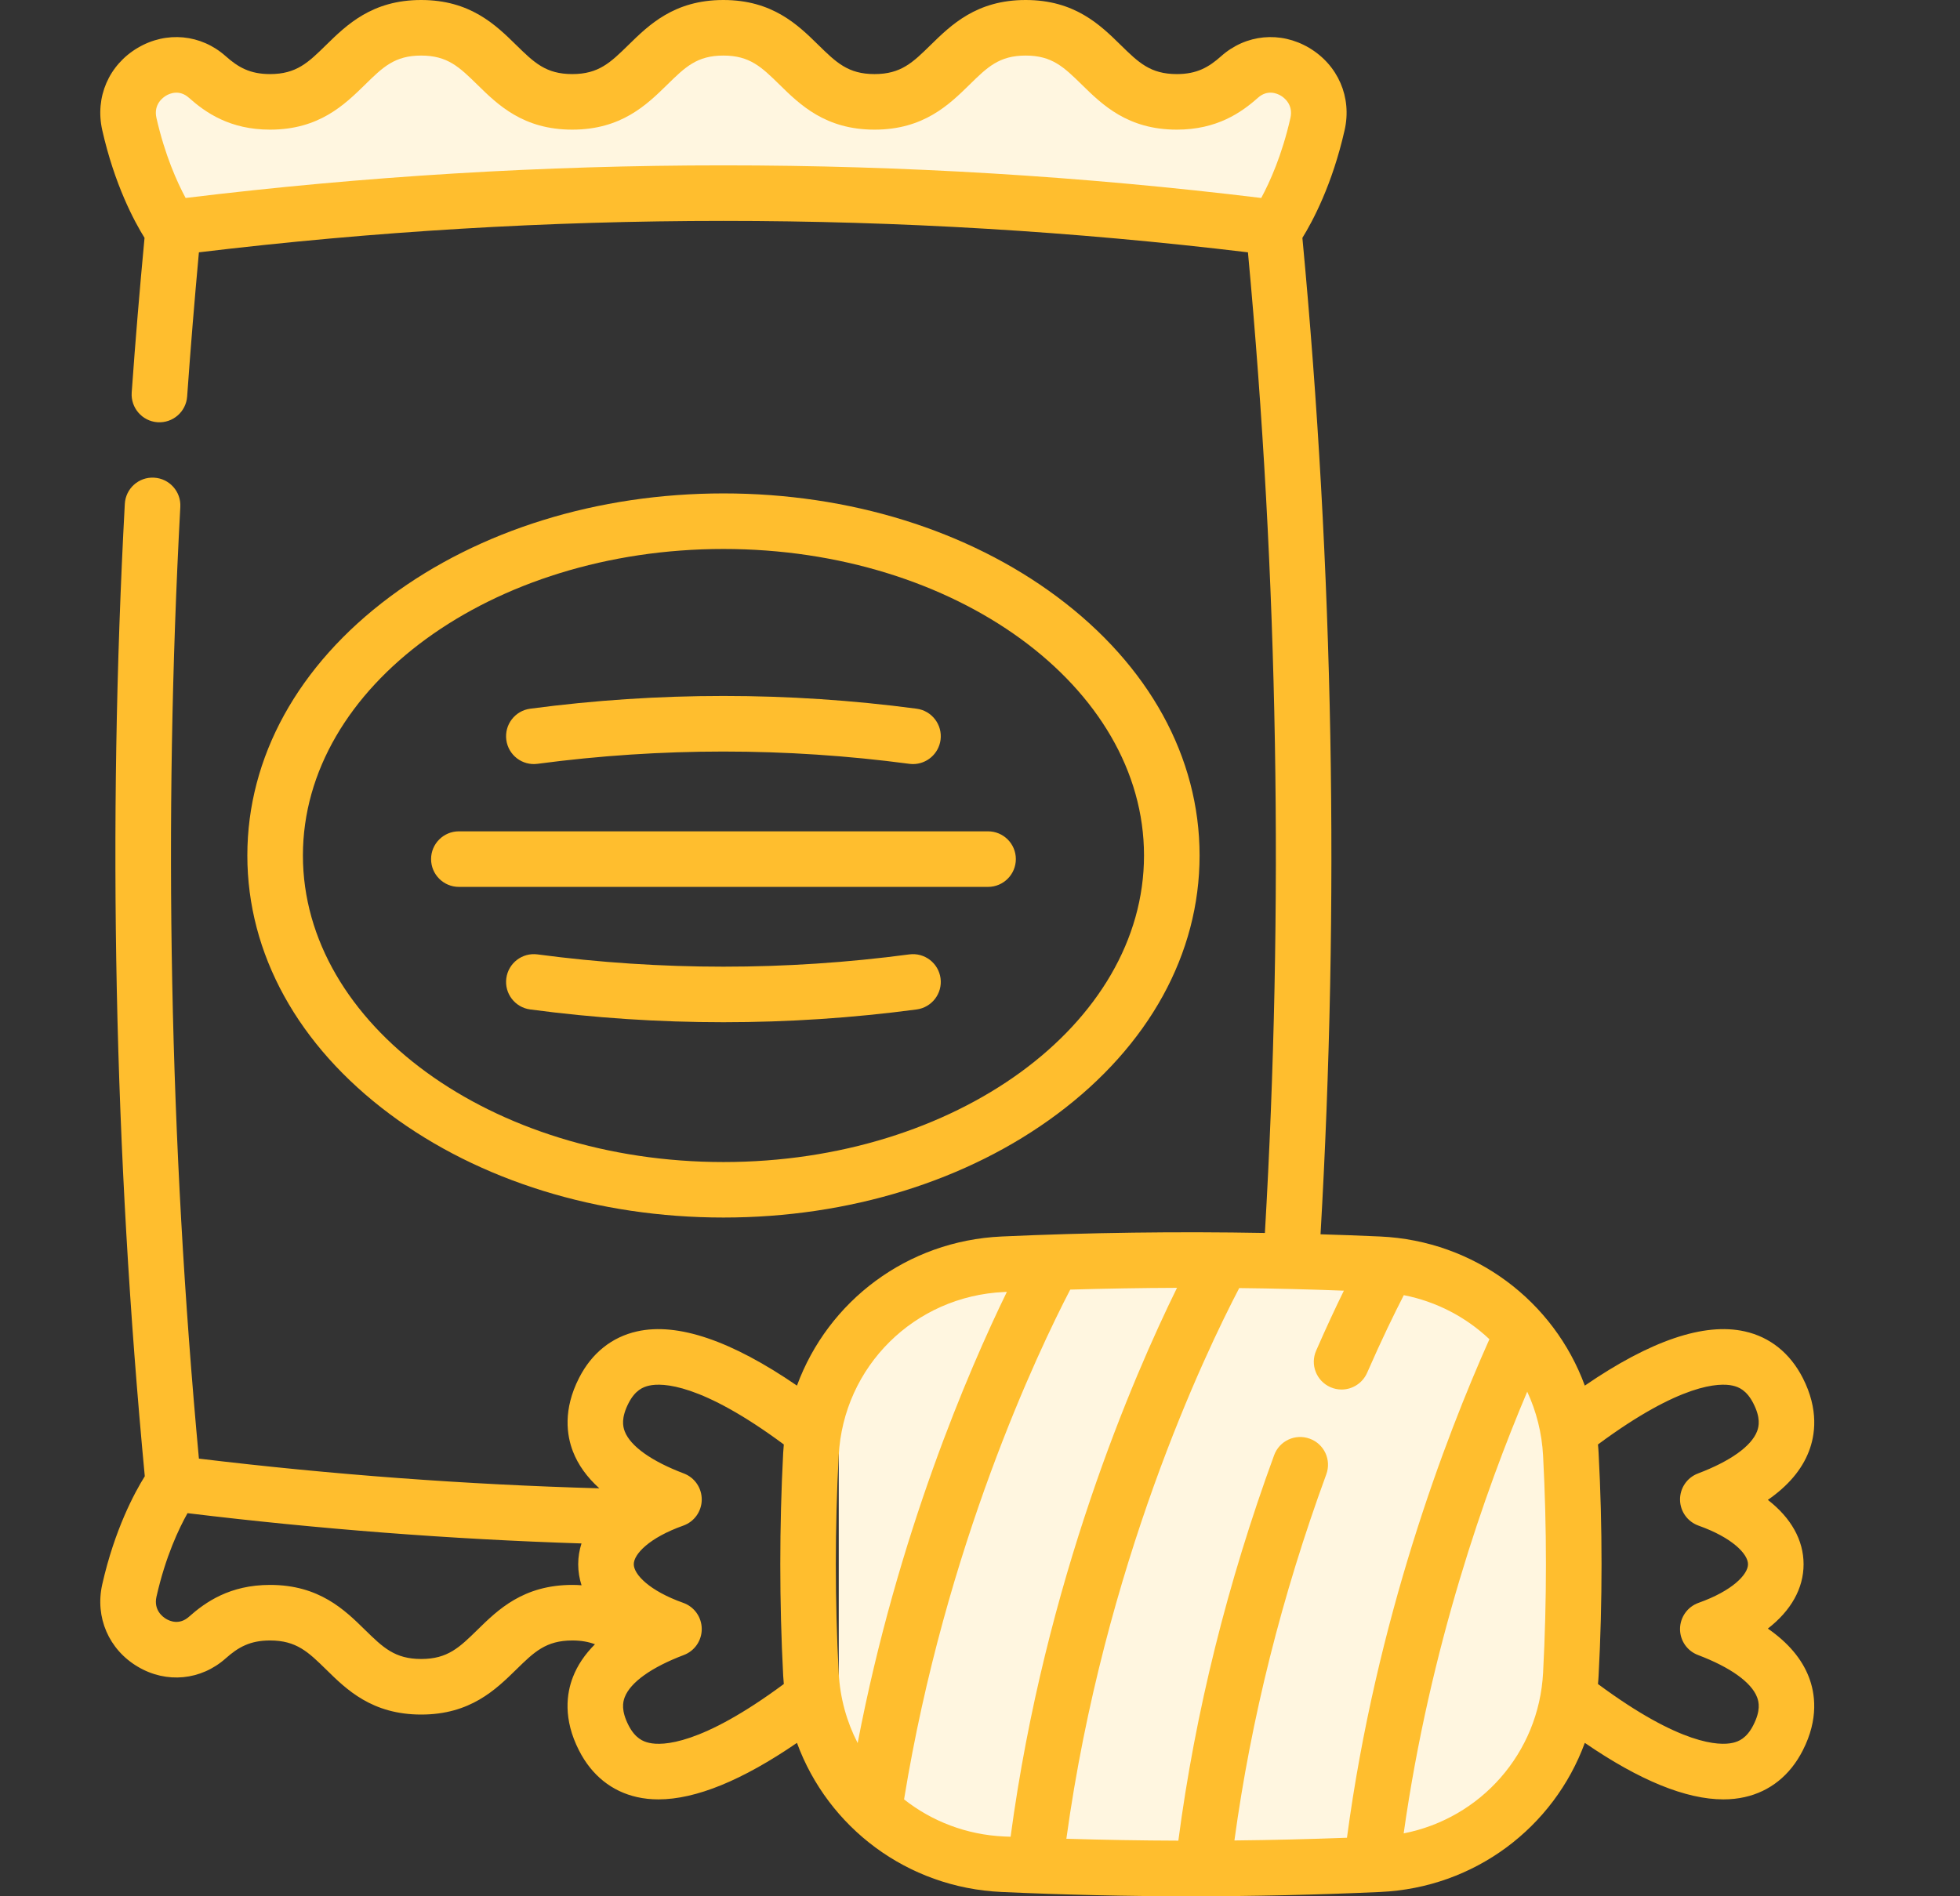 <svg width="31" height="30" viewBox="0 0 31 30" fill="none" xmlns="http://www.w3.org/2000/svg">
<rect x="0" y="0" width="31" height="30" fill="#333333" stroke="none"/>
<path d="M22.266 20.25H15.516C14.273 20.25 13.266 21.257 13.266 22.5V27C13.266 28.243 14.273 29.25 15.516 29.25H22.266C23.508 29.25 24.516 28.243 24.516 27V22.5C24.516 21.257 23.508 20.25 22.266 20.25Z" fill="#FFF6E0"/>
<path d="M2.391 2.812L2.766 3.75L3.891 3.375L6.141 3.188L9.703 3L13.453 3.188L19.828 3.75L20.391 3.188L20.766 2.25C20.828 2 20.953 1.462 20.953 1.312C20.953 1.163 20.453 1.125 20.203 1.125L19.641 1.312L19.078 1.5H17.953C17.766 1.312 17.353 0.938 17.203 0.938C17.053 0.938 16.766 0.687 16.641 0.562H15.703L15.141 1.125L14.391 1.5H13.641L12.703 0.938L11.766 0.375L10.828 0.562L10.266 1.125L9.328 1.5L8.391 1.312C8.203 1.25 7.791 1.125 7.641 1.125C7.491 1.125 7.328 0.75 7.266 0.562H6.703L5.953 0.75C5.828 0.875 5.541 1.125 5.391 1.125C5.203 1.125 4.828 1.312 4.828 1.5C4.828 1.688 4.266 1.5 4.078 1.5C3.891 1.5 3.703 1.5 3.516 1.312C3.366 1.163 3.078 1.125 2.953 1.125H2.203L2.016 1.875L2.391 2.812Z" fill="#FFF6E0"/>
<path d="M11.443 19.262C13.431 19.262 15.305 18.681 16.72 17.626C18.173 16.542 18.973 15.089 18.973 13.534C18.973 11.979 18.173 10.526 16.72 9.442C15.305 8.387 13.431 7.806 11.443 7.806C9.455 7.806 7.581 8.387 6.166 9.442C4.713 10.526 3.912 11.979 3.912 13.534C3.912 15.089 4.712 16.542 6.166 17.626C7.581 18.681 9.455 19.262 11.443 19.262ZM4.791 13.534C4.791 10.86 7.775 8.685 11.443 8.685C15.111 8.685 18.094 10.86 18.094 13.534C18.094 16.208 15.111 18.384 11.443 18.384C7.775 18.384 4.791 16.208 4.791 13.534Z" fill="#FFBE2E"/>
<path d="M27.961 25.765C28.327 25.481 28.526 25.13 28.526 24.747C28.526 24.364 28.327 24.013 27.961 23.729C28.281 23.507 28.499 23.25 28.61 22.961C28.708 22.709 28.77 22.302 28.513 21.799C28.312 21.407 27.995 21.152 27.594 21.063C26.953 20.92 26.104 21.209 25.066 21.921C24.576 20.586 23.326 19.63 21.829 19.562C21.515 19.548 21.201 19.536 20.886 19.527C21.188 14.296 21.092 8.996 20.599 3.763C20.761 3.501 21.072 2.922 21.267 2.058C21.385 1.539 21.163 1.028 20.704 0.756C20.251 0.489 19.705 0.541 19.314 0.889C19.117 1.064 18.931 1.172 18.613 1.172C18.194 1.172 18.008 0.989 17.725 0.712C17.402 0.395 16.999 0 16.222 0C15.445 0 15.043 0.395 14.719 0.712C14.437 0.989 14.25 1.172 13.832 1.172C13.414 1.172 13.227 0.989 12.944 0.712C12.621 0.395 12.219 0 11.441 0C10.664 0 10.262 0.395 9.939 0.712C9.656 0.989 9.469 1.172 9.051 1.172C8.633 1.172 8.447 0.989 8.164 0.712C7.841 0.395 7.438 0 6.661 0C5.884 0 5.482 0.395 5.158 0.712C4.876 0.989 4.689 1.172 4.271 1.172C3.953 1.172 3.767 1.064 3.57 0.889C3.179 0.541 2.633 0.489 2.18 0.756C1.721 1.027 1.5 1.538 1.617 2.058C1.812 2.922 2.123 3.501 2.286 3.763C2.21 4.569 2.141 5.39 2.083 6.21C2.066 6.452 2.249 6.663 2.491 6.68C2.734 6.696 2.943 6.514 2.96 6.272C3.014 5.509 3.077 4.743 3.146 3.992C8.653 3.329 14.232 3.329 19.738 3.992C20.217 9.143 20.306 14.358 20.006 19.506C18.617 19.481 17.223 19.499 15.842 19.562C14.345 19.63 13.096 20.586 12.605 21.921C11.567 21.209 10.718 20.92 10.077 21.063C9.677 21.152 9.359 21.407 9.159 21.799C8.902 22.302 8.964 22.709 9.061 22.961C9.143 23.174 9.283 23.369 9.479 23.546C7.376 23.487 5.251 23.33 3.146 23.076C2.682 18.076 2.583 13.012 2.852 8.019C2.865 7.777 2.679 7.57 2.437 7.557C2.193 7.543 1.987 7.73 1.974 7.972C1.699 13.073 1.806 18.247 2.29 23.355C2.129 23.613 1.814 24.195 1.617 25.066C1.5 25.586 1.721 26.098 2.181 26.369C2.633 26.637 3.179 26.584 3.57 26.236C3.767 26.061 3.953 25.953 4.271 25.953C4.689 25.953 4.876 26.136 5.159 26.413C5.482 26.731 5.885 27.125 6.662 27.125C7.439 27.125 7.841 26.73 8.165 26.413C8.448 26.136 8.634 25.953 9.053 25.953C9.194 25.953 9.31 25.975 9.41 26.013C9.25 26.173 9.133 26.346 9.061 26.533C8.963 26.785 8.901 27.192 9.159 27.695C9.359 28.087 9.677 28.342 10.077 28.431C10.183 28.455 10.296 28.467 10.414 28.467C11.005 28.467 11.74 28.166 12.605 27.573C13.095 28.908 14.345 29.865 15.842 29.932C16.835 29.977 17.835 30 18.836 30C19.836 30 20.836 29.977 21.829 29.932C23.326 29.865 24.576 28.908 25.066 27.573C25.931 28.167 26.666 28.467 27.258 28.467C27.375 28.467 27.488 28.455 27.594 28.431C27.994 28.342 28.312 28.087 28.512 27.695C28.77 27.192 28.707 26.785 28.61 26.533C28.499 26.244 28.281 25.987 27.961 25.765ZM2.936 3.132C2.801 2.882 2.608 2.454 2.474 1.864C2.426 1.65 2.579 1.541 2.627 1.513C2.685 1.478 2.837 1.413 2.987 1.546C3.251 1.781 3.636 2.051 4.271 2.051C5.048 2.051 5.45 1.656 5.774 1.339C6.056 1.062 6.243 0.879 6.661 0.879C7.079 0.879 7.266 1.062 7.549 1.339C7.872 1.656 8.274 2.051 9.051 2.051C9.828 2.051 10.231 1.656 10.554 1.339C10.837 1.062 11.023 0.879 11.441 0.879C11.86 0.879 12.046 1.062 12.329 1.339C12.652 1.656 13.055 2.051 13.832 2.051C14.609 2.051 15.011 1.656 15.335 1.339C15.617 1.062 15.804 0.879 16.222 0.879C16.64 0.879 16.827 1.062 17.11 1.339C17.433 1.656 17.836 2.051 18.613 2.051C19.247 2.051 19.633 1.781 19.897 1.546C20.047 1.413 20.199 1.478 20.257 1.513C20.305 1.541 20.458 1.651 20.41 1.865C20.277 2.455 20.083 2.882 19.948 3.132C14.302 2.444 8.582 2.444 2.936 3.132ZM21.304 29.074C20.712 29.096 20.118 29.111 19.524 29.117C19.787 27.189 20.274 25.243 20.977 23.325C21.061 23.096 20.944 22.844 20.716 22.761C20.488 22.677 20.235 22.794 20.152 23.022C19.413 25.041 18.904 27.09 18.637 29.12C18.046 29.118 17.456 29.108 16.866 29.09C17.462 24.759 19.051 21.429 19.6 20.378C20.152 20.384 20.705 20.398 21.255 20.419C21.128 20.678 20.979 20.996 20.817 21.367C20.719 21.589 20.82 21.848 21.043 21.946C21.1 21.971 21.16 21.983 21.219 21.983C21.388 21.983 21.549 21.884 21.622 21.72C21.853 21.191 22.057 20.774 22.203 20.49C22.723 20.592 23.189 20.839 23.557 21.187C22.859 22.75 21.767 25.614 21.304 29.074ZM7.55 25.786C7.267 26.063 7.08 26.246 6.662 26.246C6.244 26.246 6.057 26.063 5.774 25.786C5.451 25.469 5.049 25.074 4.271 25.074C3.637 25.074 3.252 25.344 2.987 25.579C2.837 25.712 2.686 25.647 2.628 25.612C2.579 25.584 2.426 25.474 2.475 25.26C2.618 24.626 2.831 24.179 2.966 23.939C5.036 24.19 7.126 24.352 9.197 24.418C9.163 24.524 9.145 24.634 9.145 24.747C9.145 24.861 9.163 24.972 9.198 25.08C9.151 25.076 9.103 25.074 9.053 25.074C8.276 25.074 7.873 25.469 7.55 25.786ZM10.268 27.573C10.171 27.552 10.046 27.5 9.941 27.295C9.823 27.063 9.85 26.93 9.881 26.85C9.972 26.614 10.304 26.377 10.816 26.183C10.988 26.118 11.101 25.952 11.099 25.768C11.097 25.583 10.981 25.42 10.807 25.358C10.269 25.167 10.024 24.907 10.024 24.747C10.024 24.587 10.269 24.327 10.807 24.136C10.981 24.074 11.097 23.911 11.099 23.727C11.101 23.542 10.988 23.376 10.816 23.311C10.304 23.117 9.972 22.88 9.881 22.645C9.85 22.564 9.823 22.431 9.941 22.199C10.046 21.994 10.171 21.942 10.268 21.921C10.475 21.875 11.087 21.881 12.397 22.852C12.393 22.896 12.39 22.941 12.387 22.985C12.326 24.154 12.326 25.34 12.387 26.509C12.39 26.553 12.393 26.598 12.397 26.642C11.087 27.613 10.476 27.62 10.268 27.573ZM13.265 23.031C13.339 21.618 14.464 20.504 15.882 20.44C15.896 20.439 15.911 20.439 15.925 20.438C15.322 21.677 14.196 24.282 13.565 27.576C13.392 27.24 13.286 26.864 13.265 26.463C13.205 25.324 13.205 24.17 13.265 23.031ZM14.299 28.467C14.951 24.461 16.419 21.381 16.927 20.402C17.489 20.386 18.052 20.376 18.616 20.374C17.923 21.784 16.528 25.006 15.984 29.058C15.95 29.057 15.916 29.056 15.882 29.054C15.283 29.027 14.736 28.812 14.299 28.467ZM24.406 26.463C24.339 27.736 23.419 28.767 22.201 29.005C22.617 26.055 23.498 23.567 24.155 22.017C24.299 22.327 24.387 22.669 24.406 23.031C24.466 24.17 24.466 25.324 24.406 26.463ZM27.73 27.295C27.625 27.5 27.5 27.552 27.403 27.573C27.196 27.619 26.585 27.613 25.274 26.642C25.278 26.598 25.282 26.554 25.284 26.509C25.346 25.34 25.346 24.154 25.284 22.985C25.282 22.941 25.278 22.896 25.274 22.852C26.585 21.881 27.196 21.875 27.403 21.921C27.5 21.942 27.625 21.994 27.73 22.199C27.849 22.431 27.821 22.564 27.79 22.645C27.699 22.88 27.367 23.117 26.856 23.311C26.683 23.376 26.57 23.542 26.572 23.727C26.574 23.911 26.691 24.074 26.864 24.136C27.402 24.327 27.647 24.587 27.647 24.747C27.647 24.908 27.402 25.167 26.864 25.358C26.691 25.42 26.574 25.583 26.572 25.768C26.57 25.952 26.683 26.118 26.856 26.183C27.367 26.377 27.699 26.614 27.79 26.85C27.821 26.93 27.849 27.063 27.73 27.295Z" fill="#FFBE2E"/>
<path d="M8.501 12.084C10.453 11.825 12.431 11.825 14.382 12.084C14.402 12.086 14.421 12.088 14.44 12.088C14.657 12.088 14.846 11.927 14.876 11.706C14.908 11.465 14.738 11.244 14.498 11.212C12.47 10.943 10.414 10.943 8.386 11.212C8.145 11.244 7.976 11.465 8.008 11.706C8.04 11.947 8.261 12.116 8.501 12.084Z" fill="#FFBE2E"/>
<path d="M14.876 15.477C14.844 15.236 14.622 15.067 14.382 15.099C12.431 15.358 10.453 15.358 8.501 15.099C8.261 15.067 8.04 15.236 8.008 15.477C7.976 15.717 8.145 15.938 8.386 15.97C9.399 16.105 10.421 16.172 11.442 16.172C12.463 16.172 13.484 16.105 14.498 15.97C14.738 15.938 14.908 15.717 14.876 15.477Z" fill="#FFBE2E"/>
<path d="M16.067 13.591C16.067 13.349 15.87 13.152 15.627 13.152H7.258C7.015 13.152 6.818 13.349 6.818 13.591C6.818 13.834 7.015 14.031 7.258 14.031H15.627C15.87 14.031 16.067 13.834 16.067 13.591Z" fill="#FFBE2E"/>
</svg>
